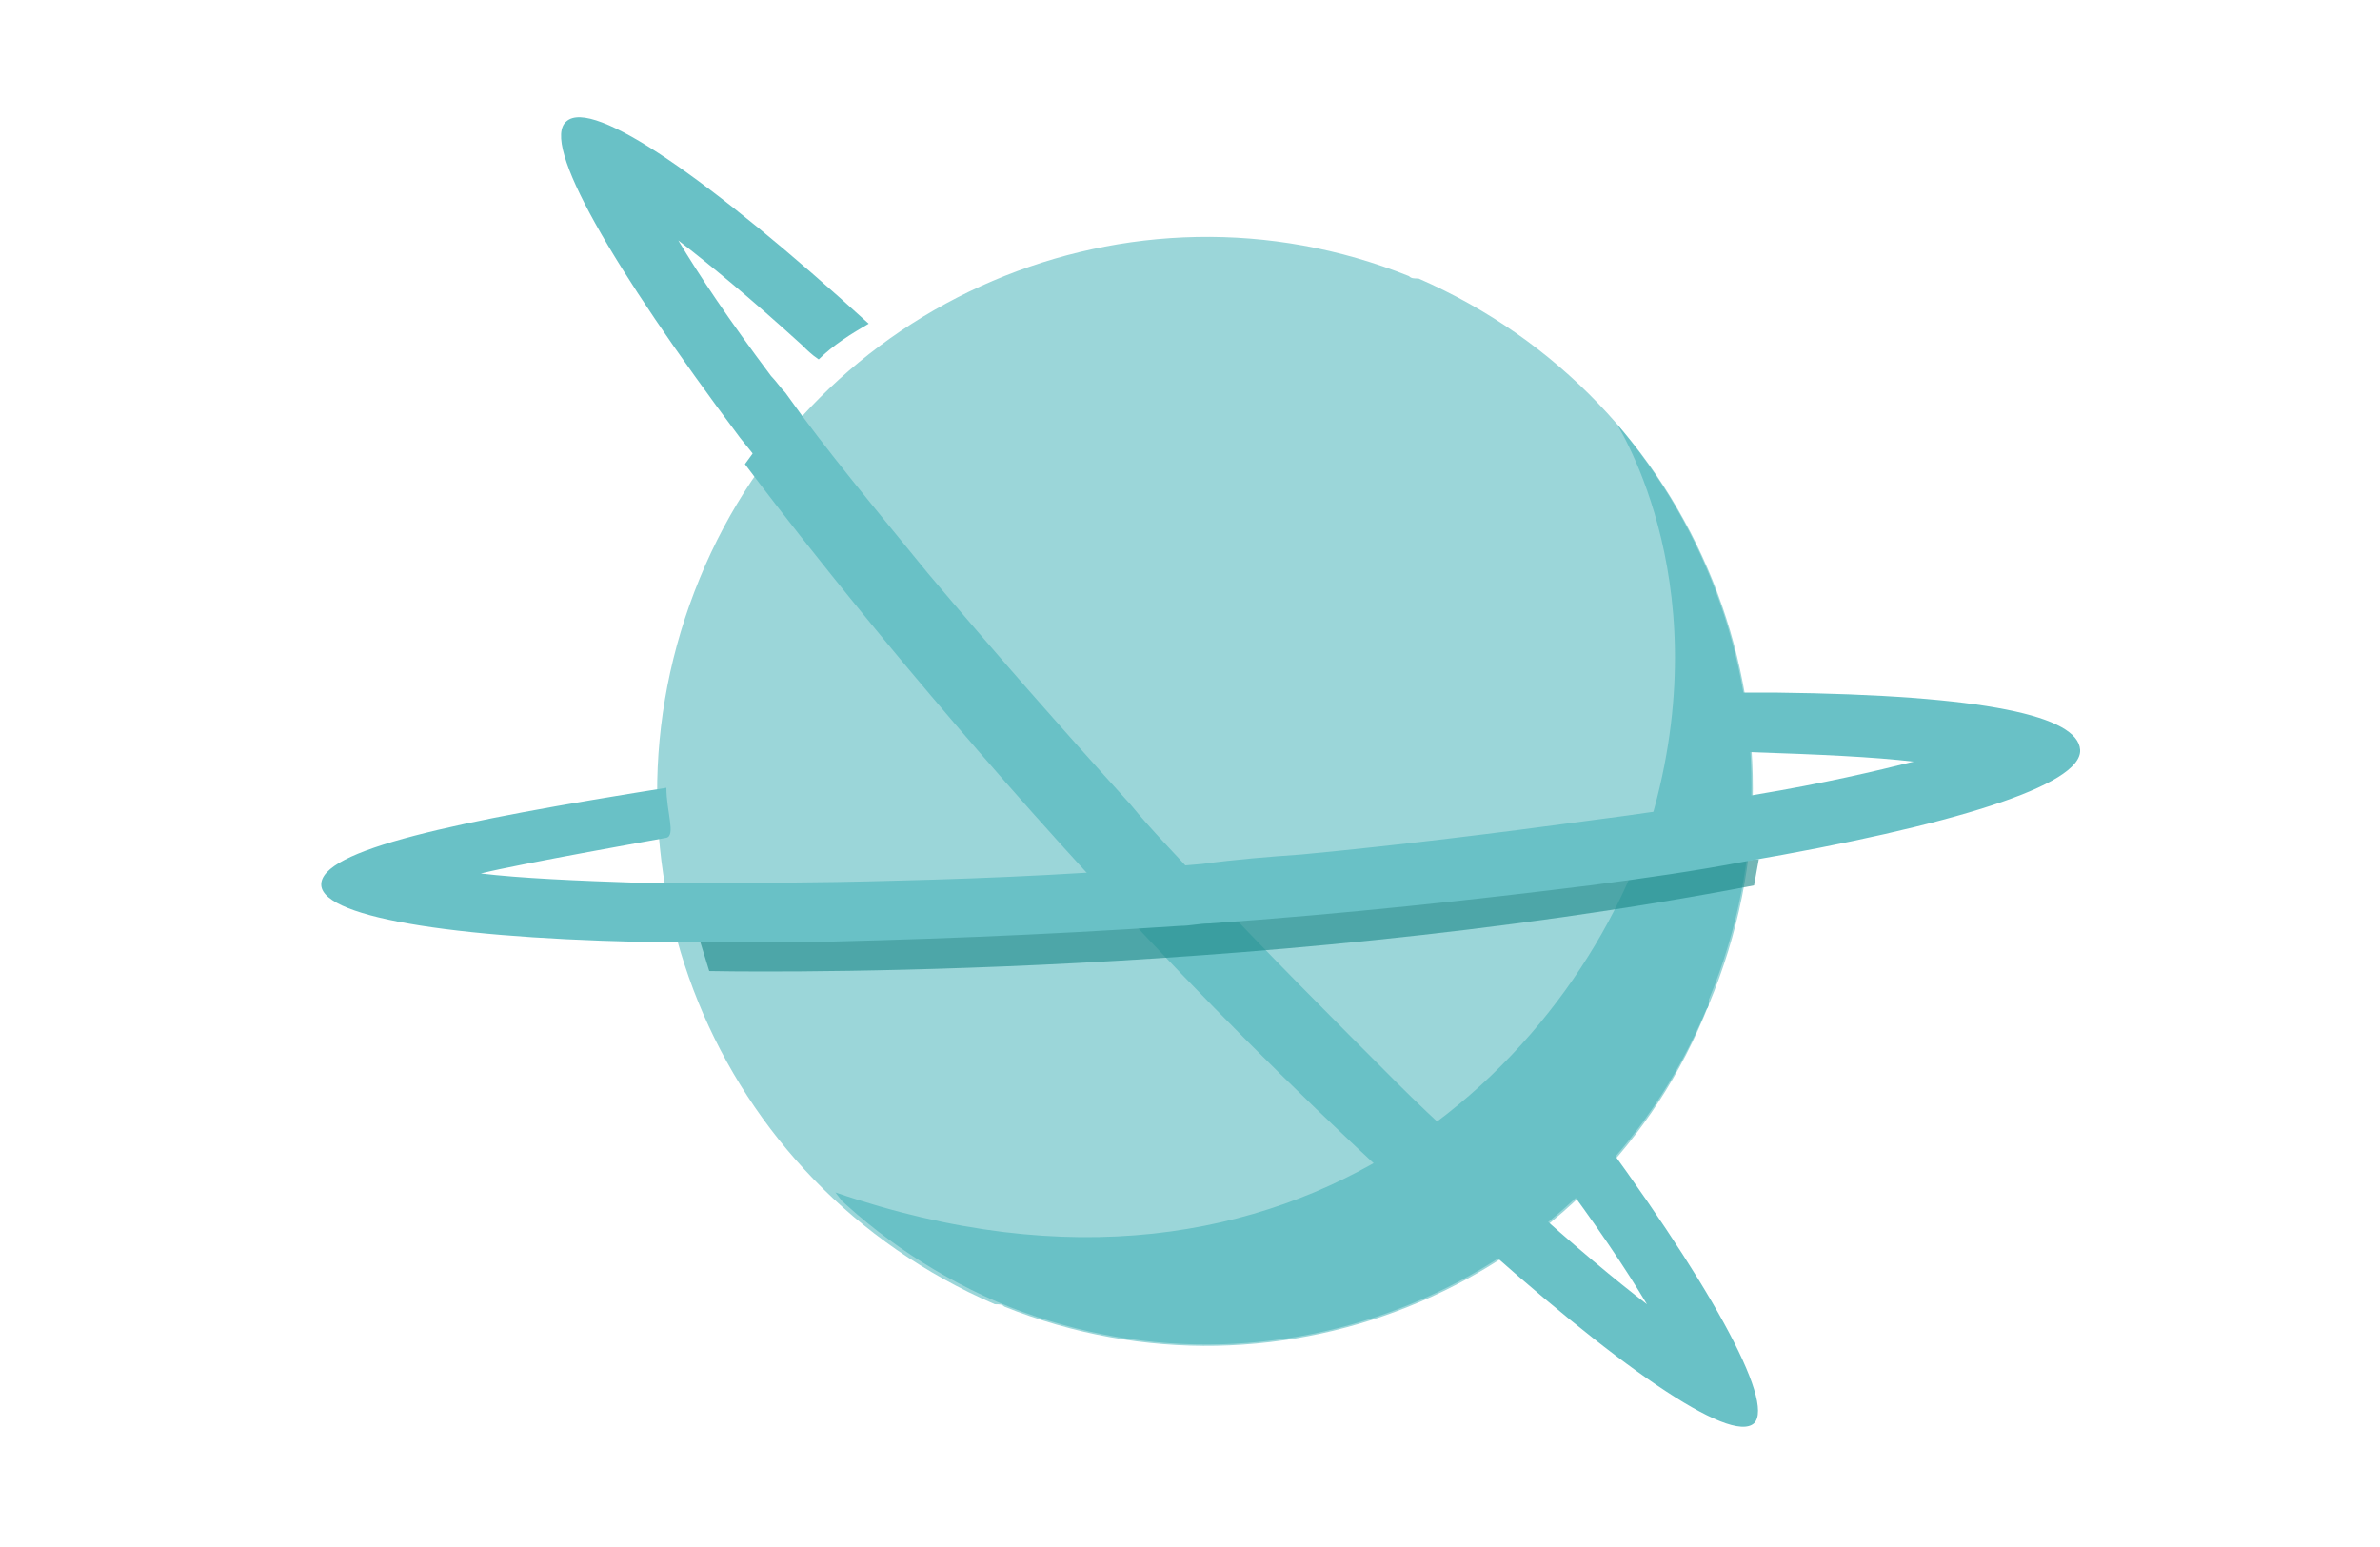 <?xml version="1.0" encoding="utf-8"?>
<!-- Generator: Adobe Illustrator 22.0.1, SVG Export Plug-In . SVG Version: 6.00 Build 0)  -->
<svg version="1.1" id="Layer_1" xmlns="http://www.w3.org/2000/svg" xmlns:xlink="http://www.w3.org/1999/xlink" x="0px" y="0px"
	 width="100px" height="65px" viewBox="0 0 100 65" style="enable-background:new 0 0 100 65;" xml:space="preserve">
<style type="text/css">
	.st0{fill:#9BD6D9;}
	.st1{fill:none;}
	.st2{clip-path:url(#SVGID_2_);}
	.st3{fill:#69C1C6;}
	.st4{opacity:0.62;fill:#1D8989;enable-background:new    ;}
</style>
<g id="Page_1" transform="translate(0 -0.099)">
	<path id="Fill_1" class="st0" d="M71.8,42.3C67.2,54,53.9,59.7,42.2,55c-0.1-0.1-0.2-0.1-0.4-0.1c-11.8-5.1-17.3-18.6-12.4-30.5
		C34.2,12.7,47.5,7,59.2,11.7c0.1,0.1,0.2,0.1,0.4,0.1C71.3,16.9,76.8,30.4,71.8,42.3"/>
	<g id="Group_5" transform="translate(20 7)">
		<path id="Clip_4-2" class="st1" d="M9.6,17.4c-4.9,11.8,0.6,25.3,12.3,30.4l0,0c11.6,4.9,24.9-0.6,29.8-12.3
			c0.1-0.1,0.1-0.2,0.1-0.4l0,0c4.9-11.8-0.6-25.3-12.3-30.4l0,0C36.6,3.7,33.7,3,30.7,3l0,0C21.4,3.1,13,8.8,9.6,17.4z"/>
		<g>
			<g>
				<defs>
					<path id="SVGID_1_" d="M9.6,17.4c-4.9,11.8,0.6,25.3,12.3,30.4l0,0c11.6,4.9,24.9-0.6,29.8-12.3c0.1-0.1,0.1-0.2,0.1-0.4l0,0
						c4.9-11.8-0.6-25.3-12.3-30.4l0,0C36.6,3.7,33.7,3,30.7,3l0,0C21.4,3.1,13,8.8,9.6,17.4z"/>
				</defs>
				<clipPath id="SVGID_2_">
					<use xlink:href="#SVGID_1_"  style="overflow:visible;"/>
				</clipPath>
				<g id="Group_5-2" class="st2">
					<path id="Fill_3" class="st3" d="M47.8,10.7c0,0,4.4,6.5,1.7,16.4C46.8,36.9,34.9,50,15.1,43.2L26.5,58l30.7,10.2l15.3-28.4
						l-5-19.6L47.8,10.7z"/>
				</g>
			</g>
		</g>
	</g>
	<g id="Group_14">
		<path id="Fill_6" class="st3" d="M32.1,18.5l-0.8,1.1c0,0,13.5,18.2,30,32.6l1-0.5L32.1,18.5z"/>
		<path id="Fill_8" class="st3" d="M66.5,46.8c-0.5,0.6-1.1,1.4-1.6,1.9c0.1,0.1,0.3,0.4,0.4,0.5c1.8,2.4,3,4.2,3.9,5.7
			c-1.3-1-3-2.4-5.2-4.4c-0.1-0.1-0.3-0.3-0.5-0.4c-1.5-1.4-3.2-2.9-4.8-4.5c-2.7-2.7-5.5-5.5-8.4-8.6c-0.9-1-1.9-2-2.8-3.1
			c-2.9-3.2-5.8-6.5-8.5-9.7c-2.2-2.7-4.3-5.2-6-7.6c-0.2-0.2-0.4-0.5-0.6-0.7c-1.8-2.4-3-4.2-3.9-5.7c1.3,1,3,2.4,5.2,4.4
			c0.2,0.2,0.4,0.4,0.7,0.6c0.6-0.6,1.4-1.1,2.1-1.5c-6.7-6.1-11.6-9.5-12.7-8.5c-1.1,0.9,1.9,6.1,7.3,13.3c0.9,1.1,1.9,2.4,2.9,3.7
			c3.1,3.9,6.7,8.1,10.6,12.5c0.3,0.3,0.6,0.6,0.9,0.9c3.9,4.2,7.7,8.2,11.2,11.6c1.6,1.6,3.2,3.1,4.7,4.4
			c6.5,5.9,11.3,9.2,12.3,8.3C74.6,59,71.8,53.9,66.5,46.8"/>
		<path id="Fill_10" class="st4" d="M29.4,39.6l0.4,1.3c0,0,22.5,0.5,43.9-3.6l0.2-1.1L29.4,39.6z"/>
		<path id="Fill_12" class="st3" d="M72.4,29.2c0.2,0.9,0.4,1.6,0.5,2.5h0.6c3,0.1,5.2,0.2,6.9,0.4c-1.6,0.4-3.7,0.9-6.7,1.4
			l-0.6,0.1c-2,0.4-4.2,0.7-6.5,1c-3.7,0.5-7.7,1-11.9,1.4c-1.4,0.1-2.7,0.2-4.2,0.4c-4.4,0.4-8.7,0.6-12.8,0.7
			c-3.5,0.1-6.7,0.1-9.7,0.1c-0.3,0-0.6,0-0.9,0c-3-0.1-5.2-0.2-6.9-0.4c1.6-0.4,7.8-1.5,7.8-1.5c0.4-0.1,0-1.1,0-2.1
			c-8.8,1.4-14.6,2.6-14.5,4.1c0.1,1.4,6,2.3,15,2.4c1.5,0,3.1,0,4.7,0c4.9-0.1,10.5-0.3,16.4-0.7c0.4,0,0.8-0.1,1.2-0.1
			c5.7-0.4,11.2-1,16-1.6c2.3-0.3,4.4-0.6,6.5-1c8.7-1.5,14.2-3.2,14.1-4.7c-0.1-1.4-3.9-2.3-12.8-2.4"/>
	</g>
</g>
</svg>
